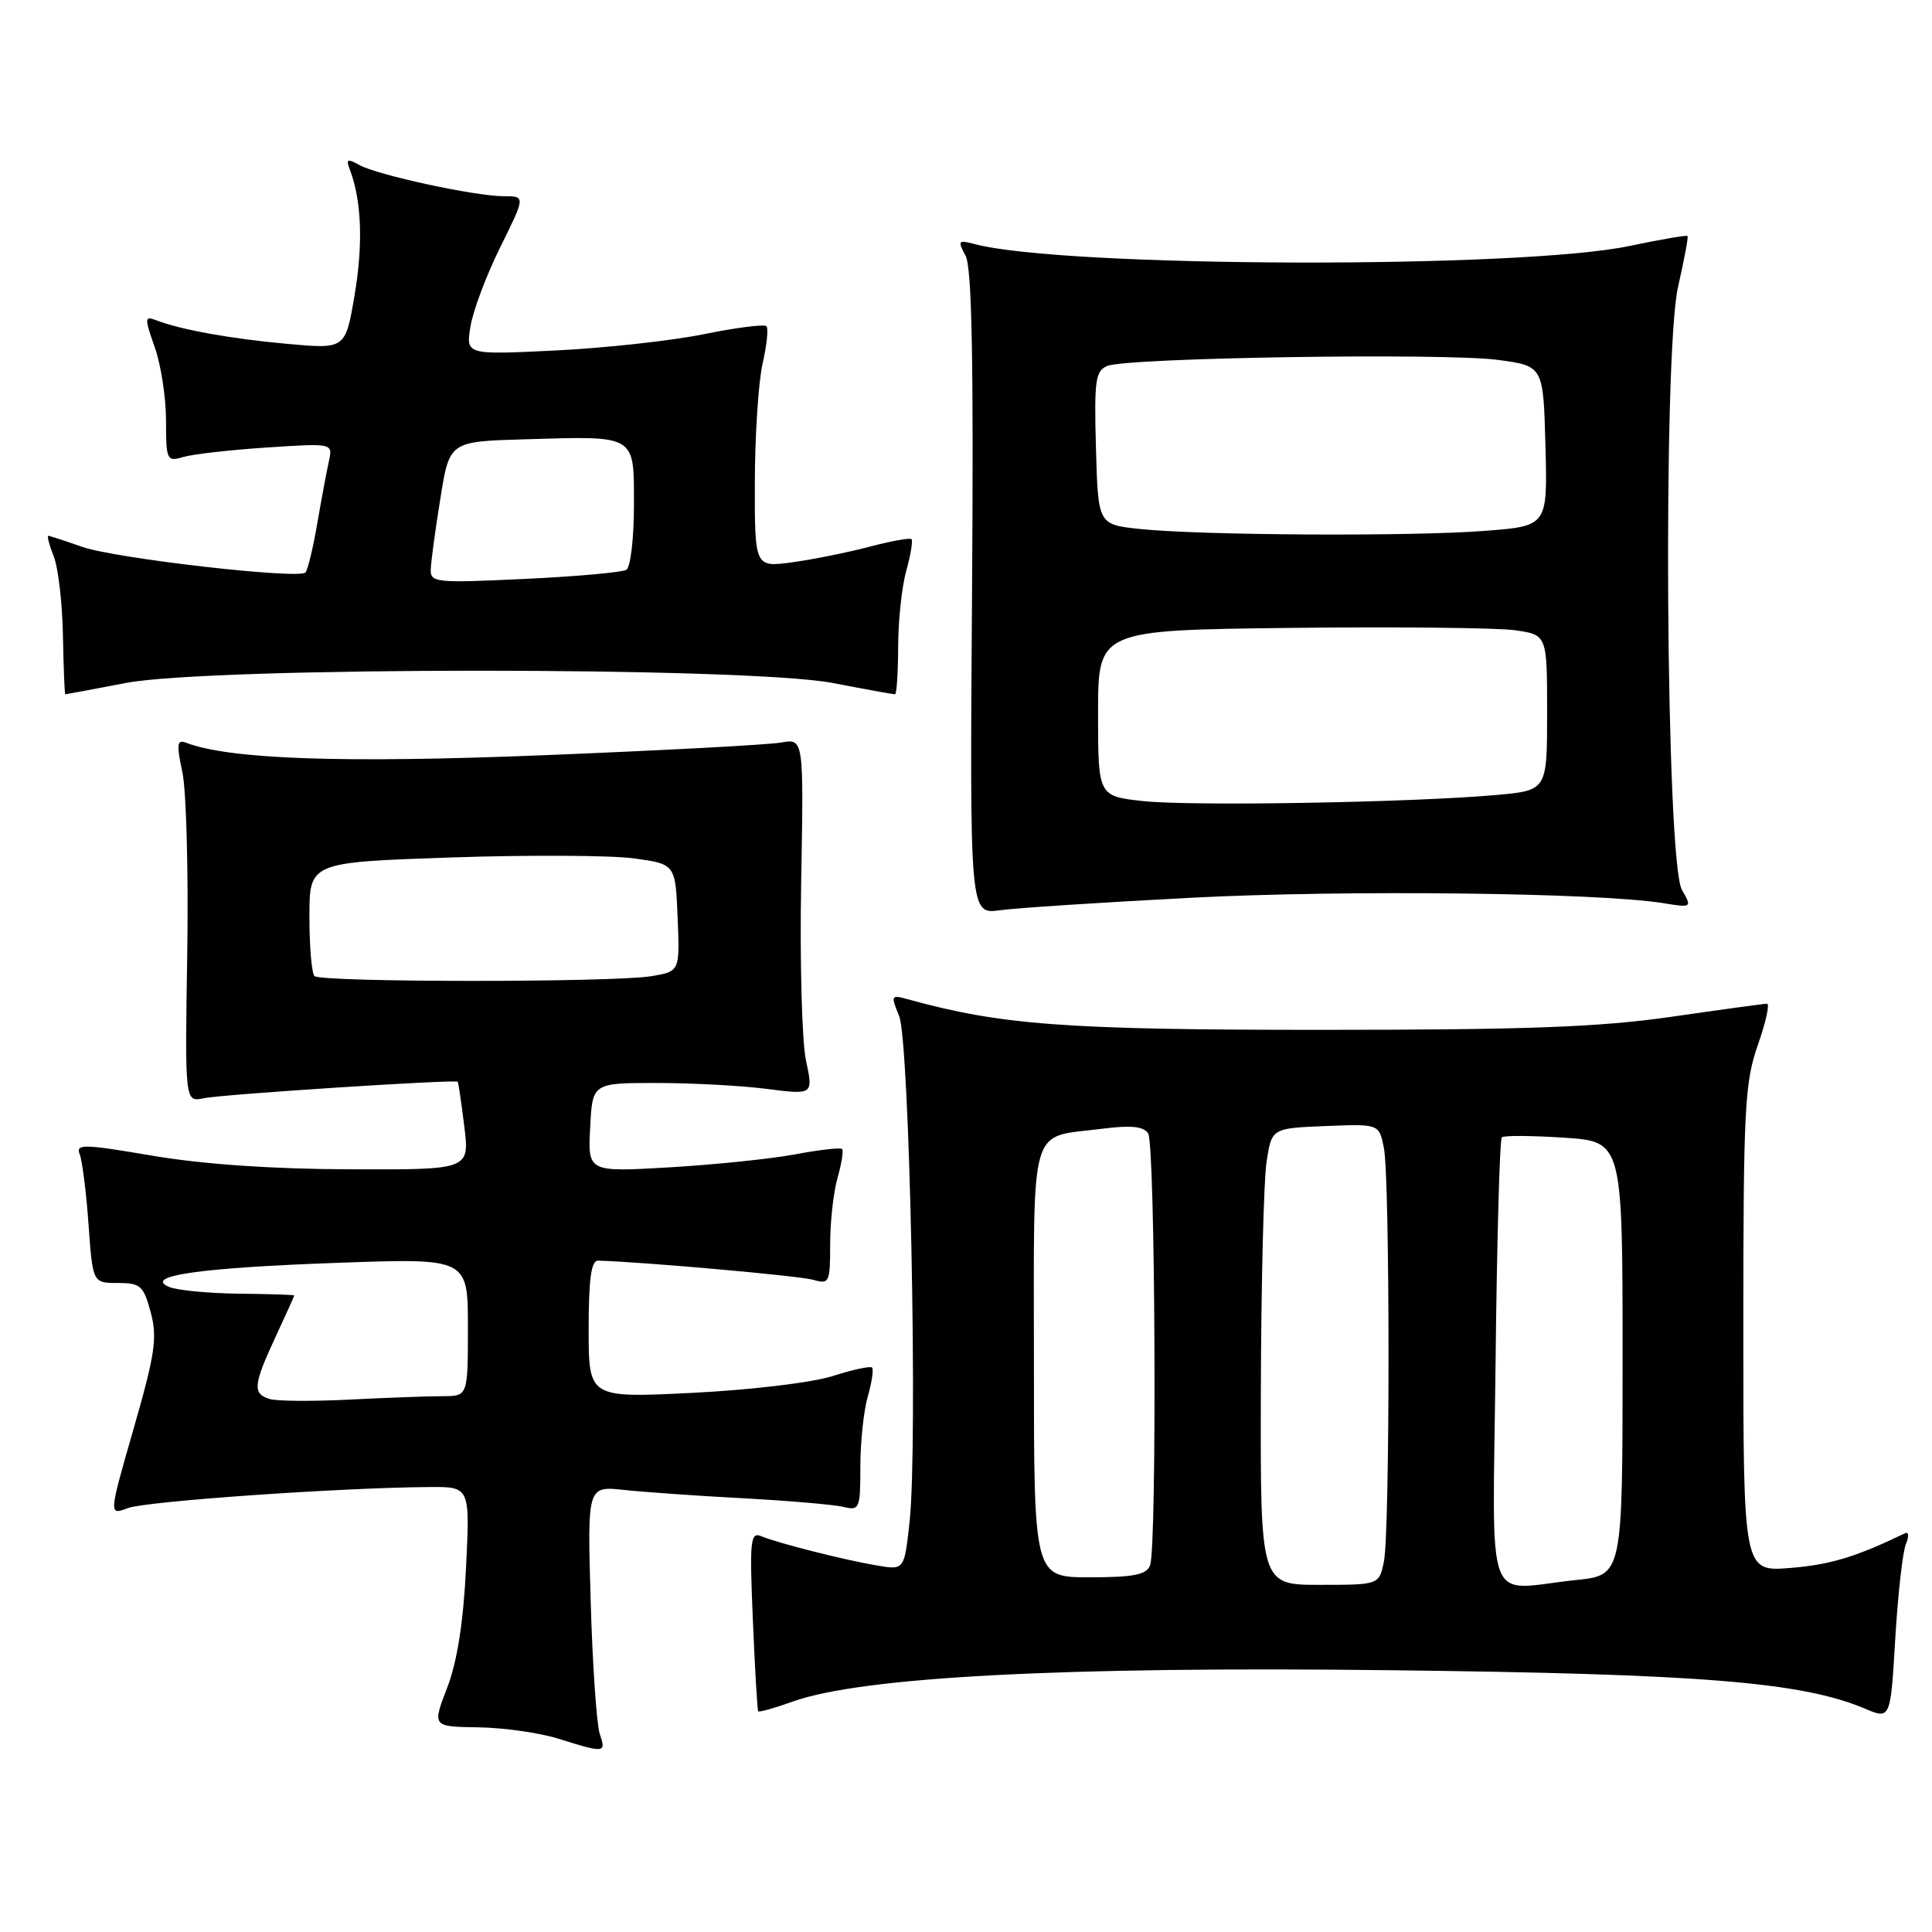 <?xml version="1.0" encoding="UTF-8" standalone="no"?>
<!DOCTYPE svg PUBLIC "-//W3C//DTD SVG 1.1//EN" "http://www.w3.org/Graphics/SVG/1.1/DTD/svg11.dtd" >
<svg xmlns="http://www.w3.org/2000/svg" xmlns:xlink="http://www.w3.org/1999/xlink" version="1.1" viewBox="0 0 256 256">
 <g >
 <path fill="currentColor"
d=" M 79.47 229.75 C 79.06 228.51 78.51 220.62 78.27 212.20 C 77.82 196.91 77.82 196.91 82.66 197.42 C 85.32 197.71 92.45 198.21 98.50 198.53 C 104.55 198.86 110.51 199.37 111.75 199.67 C 113.89 200.19 114.00 199.93 114.00 194.35 C 114.00 191.13 114.44 186.94 114.98 185.06 C 115.52 183.17 115.78 181.44 115.55 181.21 C 115.32 180.98 112.96 181.49 110.31 182.34 C 107.63 183.20 99.43 184.18 91.75 184.56 C 78.00 185.24 78.00 185.24 78.00 176.12 C 78.00 169.47 78.34 167.01 79.25 167.04 C 85.32 167.22 105.98 169.06 107.75 169.58 C 109.89 170.20 110.00 169.96 110.00 164.86 C 110.00 161.90 110.44 157.94 110.98 156.06 C 111.52 154.17 111.79 152.46 111.58 152.25 C 111.37 152.04 108.56 152.35 105.35 152.96 C 102.13 153.56 94.64 154.33 88.70 154.68 C 77.89 155.31 77.89 155.31 78.20 149.41 C 78.50 143.50 78.50 143.50 87.00 143.50 C 91.67 143.50 98.26 143.85 101.64 144.29 C 107.77 145.07 107.77 145.07 106.79 140.48 C 106.26 137.96 105.97 127.33 106.16 116.87 C 106.50 97.85 106.50 97.85 103.50 98.39 C 101.85 98.69 87.70 99.44 72.05 100.07 C 45.29 101.14 30.40 100.62 24.64 98.41 C 23.45 97.96 23.37 98.62 24.17 102.34 C 24.69 104.80 24.98 115.64 24.81 126.43 C 24.50 146.05 24.50 146.05 27.00 145.52 C 29.39 145.01 60.34 143.00 60.65 143.34 C 60.74 143.43 61.13 146.09 61.52 149.25 C 62.23 155.00 62.23 155.00 46.37 154.94 C 36.08 154.91 26.88 154.27 20.22 153.14 C 11.04 151.58 10.00 151.56 10.56 152.94 C 10.90 153.80 11.43 157.99 11.73 162.25 C 12.29 170.00 12.29 170.00 15.60 170.00 C 18.61 170.00 19.02 170.36 19.97 173.89 C 20.87 177.23 20.56 179.38 17.71 189.29 C 14.40 200.80 14.40 200.80 16.95 199.83 C 19.35 198.92 45.10 197.12 56.89 197.04 C 62.28 197.00 62.28 197.00 61.75 207.75 C 61.40 214.97 60.58 220.19 59.25 223.64 C 57.27 228.79 57.27 228.79 63.39 228.88 C 66.75 228.93 71.53 229.61 74.00 230.39 C 80.16 232.32 80.34 232.30 79.47 229.75 Z  M 252.54 204.61 C 252.98 203.54 252.92 202.92 252.41 203.17 C 245.91 206.31 242.52 207.33 237.25 207.76 C 231.00 208.27 231.00 208.27 231.00 176.11 C 231.00 146.94 231.18 143.44 232.92 138.48 C 233.98 135.46 234.53 133.00 234.13 133.00 C 233.74 133.00 228.04 133.78 221.46 134.73 C 211.96 136.10 202.41 136.46 175.00 136.46 C 141.13 136.46 132.61 135.82 120.23 132.39 C 118.07 131.79 118.02 131.90 119.14 134.63 C 120.53 137.98 121.63 191.30 120.53 201.58 C 119.83 208.06 119.83 208.06 116.17 207.43 C 111.77 206.68 103.14 204.49 100.88 203.56 C 99.42 202.95 99.31 204.08 99.76 214.69 C 100.03 221.19 100.35 226.62 100.47 226.76 C 100.59 226.90 102.67 226.32 105.09 225.45 C 114.23 222.20 140.83 220.80 184.00 221.31 C 225.36 221.79 238.71 222.87 247.08 226.39 C 250.50 227.84 250.50 227.84 251.13 217.17 C 251.48 211.30 252.11 205.65 252.54 204.61 Z  M 158.00 118.95 C 178.28 117.90 211.64 118.28 220.30 119.66 C 224.21 120.29 224.22 120.28 222.86 117.90 C 220.74 114.16 220.31 46.81 222.36 37.96 C 223.17 34.41 223.74 31.40 223.60 31.27 C 223.47 31.14 220.02 31.73 215.93 32.59 C 201.42 35.65 140.88 35.47 129.14 32.34 C 126.97 31.76 126.87 31.89 127.94 33.88 C 128.78 35.46 129.02 47.65 128.80 78.61 C 128.50 121.16 128.50 121.16 132.50 120.61 C 134.70 120.31 146.18 119.56 158.00 118.95 Z  M 16.66 90.50 C 27.99 88.33 99.01 88.33 110.34 90.50 C 114.65 91.33 118.36 92.00 118.59 92.00 C 118.81 92.00 119.00 89.19 119.01 85.75 C 119.01 82.31 119.49 77.77 120.08 75.66 C 120.67 73.54 120.98 71.65 120.78 71.44 C 120.57 71.24 118.08 71.69 115.23 72.44 C 112.38 73.19 107.79 74.12 105.03 74.50 C 100.00 75.19 100.00 75.19 100.02 63.84 C 100.04 57.60 100.50 50.53 101.06 48.12 C 101.61 45.71 101.84 43.50 101.55 43.22 C 101.27 42.94 97.54 43.41 93.27 44.28 C 89.00 45.15 80.15 46.12 73.62 46.44 C 61.73 47.02 61.73 47.02 62.34 43.26 C 62.67 41.19 64.45 36.46 66.29 32.75 C 69.63 26.00 69.63 26.00 66.76 26.00 C 62.97 26.00 50.00 23.20 47.61 21.86 C 46.02 20.98 45.82 21.08 46.36 22.49 C 47.91 26.54 48.13 32.28 47.00 39.01 C 45.78 46.26 45.78 46.26 38.14 45.57 C 30.65 44.90 23.98 43.70 20.68 42.43 C 19.15 41.84 19.13 42.13 20.51 46.02 C 21.33 48.35 22.00 52.72 22.00 55.74 C 22.00 60.97 22.11 61.20 24.25 60.56 C 25.49 60.19 30.46 59.62 35.30 59.30 C 44.11 58.72 44.11 58.72 43.58 61.11 C 43.29 62.42 42.59 66.16 42.03 69.41 C 41.47 72.66 40.77 75.57 40.47 75.86 C 39.55 76.78 15.21 73.99 10.89 72.46 C 8.61 71.66 6.59 71.00 6.40 71.00 C 6.21 71.00 6.53 72.24 7.13 73.75 C 7.72 75.26 8.27 79.99 8.34 84.25 C 8.42 88.51 8.56 92.00 8.65 92.00 C 8.75 92.00 12.35 91.33 16.66 90.50 Z  M 35.75 185.38 C 33.44 184.69 33.55 183.52 36.51 177.15 C 37.88 174.21 39.00 171.73 38.99 171.65 C 38.99 171.57 35.68 171.46 31.65 171.42 C 27.62 171.37 23.46 170.97 22.41 170.53 C 18.94 169.06 26.49 167.98 44.75 167.33 C 62.00 166.71 62.00 166.71 62.00 175.86 C 62.00 185.00 62.00 185.00 58.65 185.00 C 56.81 185.00 51.30 185.20 46.40 185.45 C 41.51 185.70 36.71 185.67 35.75 185.38 Z  M 41.67 129.33 C 41.30 128.97 41.00 125.42 41.00 121.46 C 41.00 114.26 41.00 114.26 59.75 113.62 C 70.06 113.27 80.97 113.33 84.00 113.74 C 89.50 114.50 89.50 114.50 89.79 121.61 C 90.08 128.72 90.08 128.72 86.29 129.35 C 81.20 130.19 42.51 130.18 41.67 129.33 Z  M 167.07 184.25 C 167.11 170.09 167.45 156.47 167.82 154.00 C 168.50 149.50 168.50 149.50 175.62 149.21 C 182.73 148.92 182.73 148.92 183.37 152.08 C 184.19 156.18 184.19 202.78 183.38 206.88 C 182.75 210.00 182.75 210.00 174.88 210.00 C 167.00 210.00 167.00 210.00 167.07 184.25 Z  M 198.17 180.58 C 198.35 164.40 198.72 150.95 199.00 150.70 C 199.28 150.44 202.99 150.47 207.25 150.75 C 215.00 151.26 215.00 151.26 215.00 179.99 C 215.00 208.72 215.00 208.72 208.85 209.36 C 196.49 210.65 197.80 214.16 198.17 180.58 Z  M 137.00 180.54 C 137.00 148.24 136.26 150.81 145.91 149.58 C 149.88 149.07 151.53 149.24 152.14 150.19 C 153.09 151.68 153.32 205.00 152.39 207.42 C 151.92 208.66 150.21 209.00 144.39 209.00 C 137.00 209.00 137.00 209.00 137.00 180.54 Z  M 151.50 106.15 C 145.50 105.50 145.50 105.50 145.50 94.50 C 145.50 83.50 145.50 83.50 171.00 83.20 C 185.03 83.04 198.41 83.18 200.75 83.51 C 205.00 84.12 205.00 84.12 205.00 94.43 C 205.00 104.74 205.00 104.74 198.25 105.34 C 187.10 106.34 157.92 106.84 151.50 106.15 Z  M 151.00 70.09 C 145.50 69.50 145.50 69.50 145.22 59.37 C 144.97 50.44 145.14 49.15 146.72 48.49 C 149.33 47.39 191.47 46.74 198.50 47.69 C 204.50 48.50 204.50 48.50 204.78 59.10 C 205.06 69.70 205.06 69.70 196.78 70.34 C 187.12 71.10 158.97 70.94 151.00 70.09 Z  M 57.08 75.40 C 57.12 74.36 57.69 70.12 58.36 66.00 C 59.56 58.50 59.56 58.50 69.53 58.21 C 84.44 57.77 84.00 57.50 84.00 66.96 C 84.00 71.32 83.55 75.16 83.00 75.50 C 82.44 75.84 76.37 76.39 69.50 76.71 C 57.66 77.27 57.00 77.20 57.08 75.40 Z "/>
</g>
</svg>